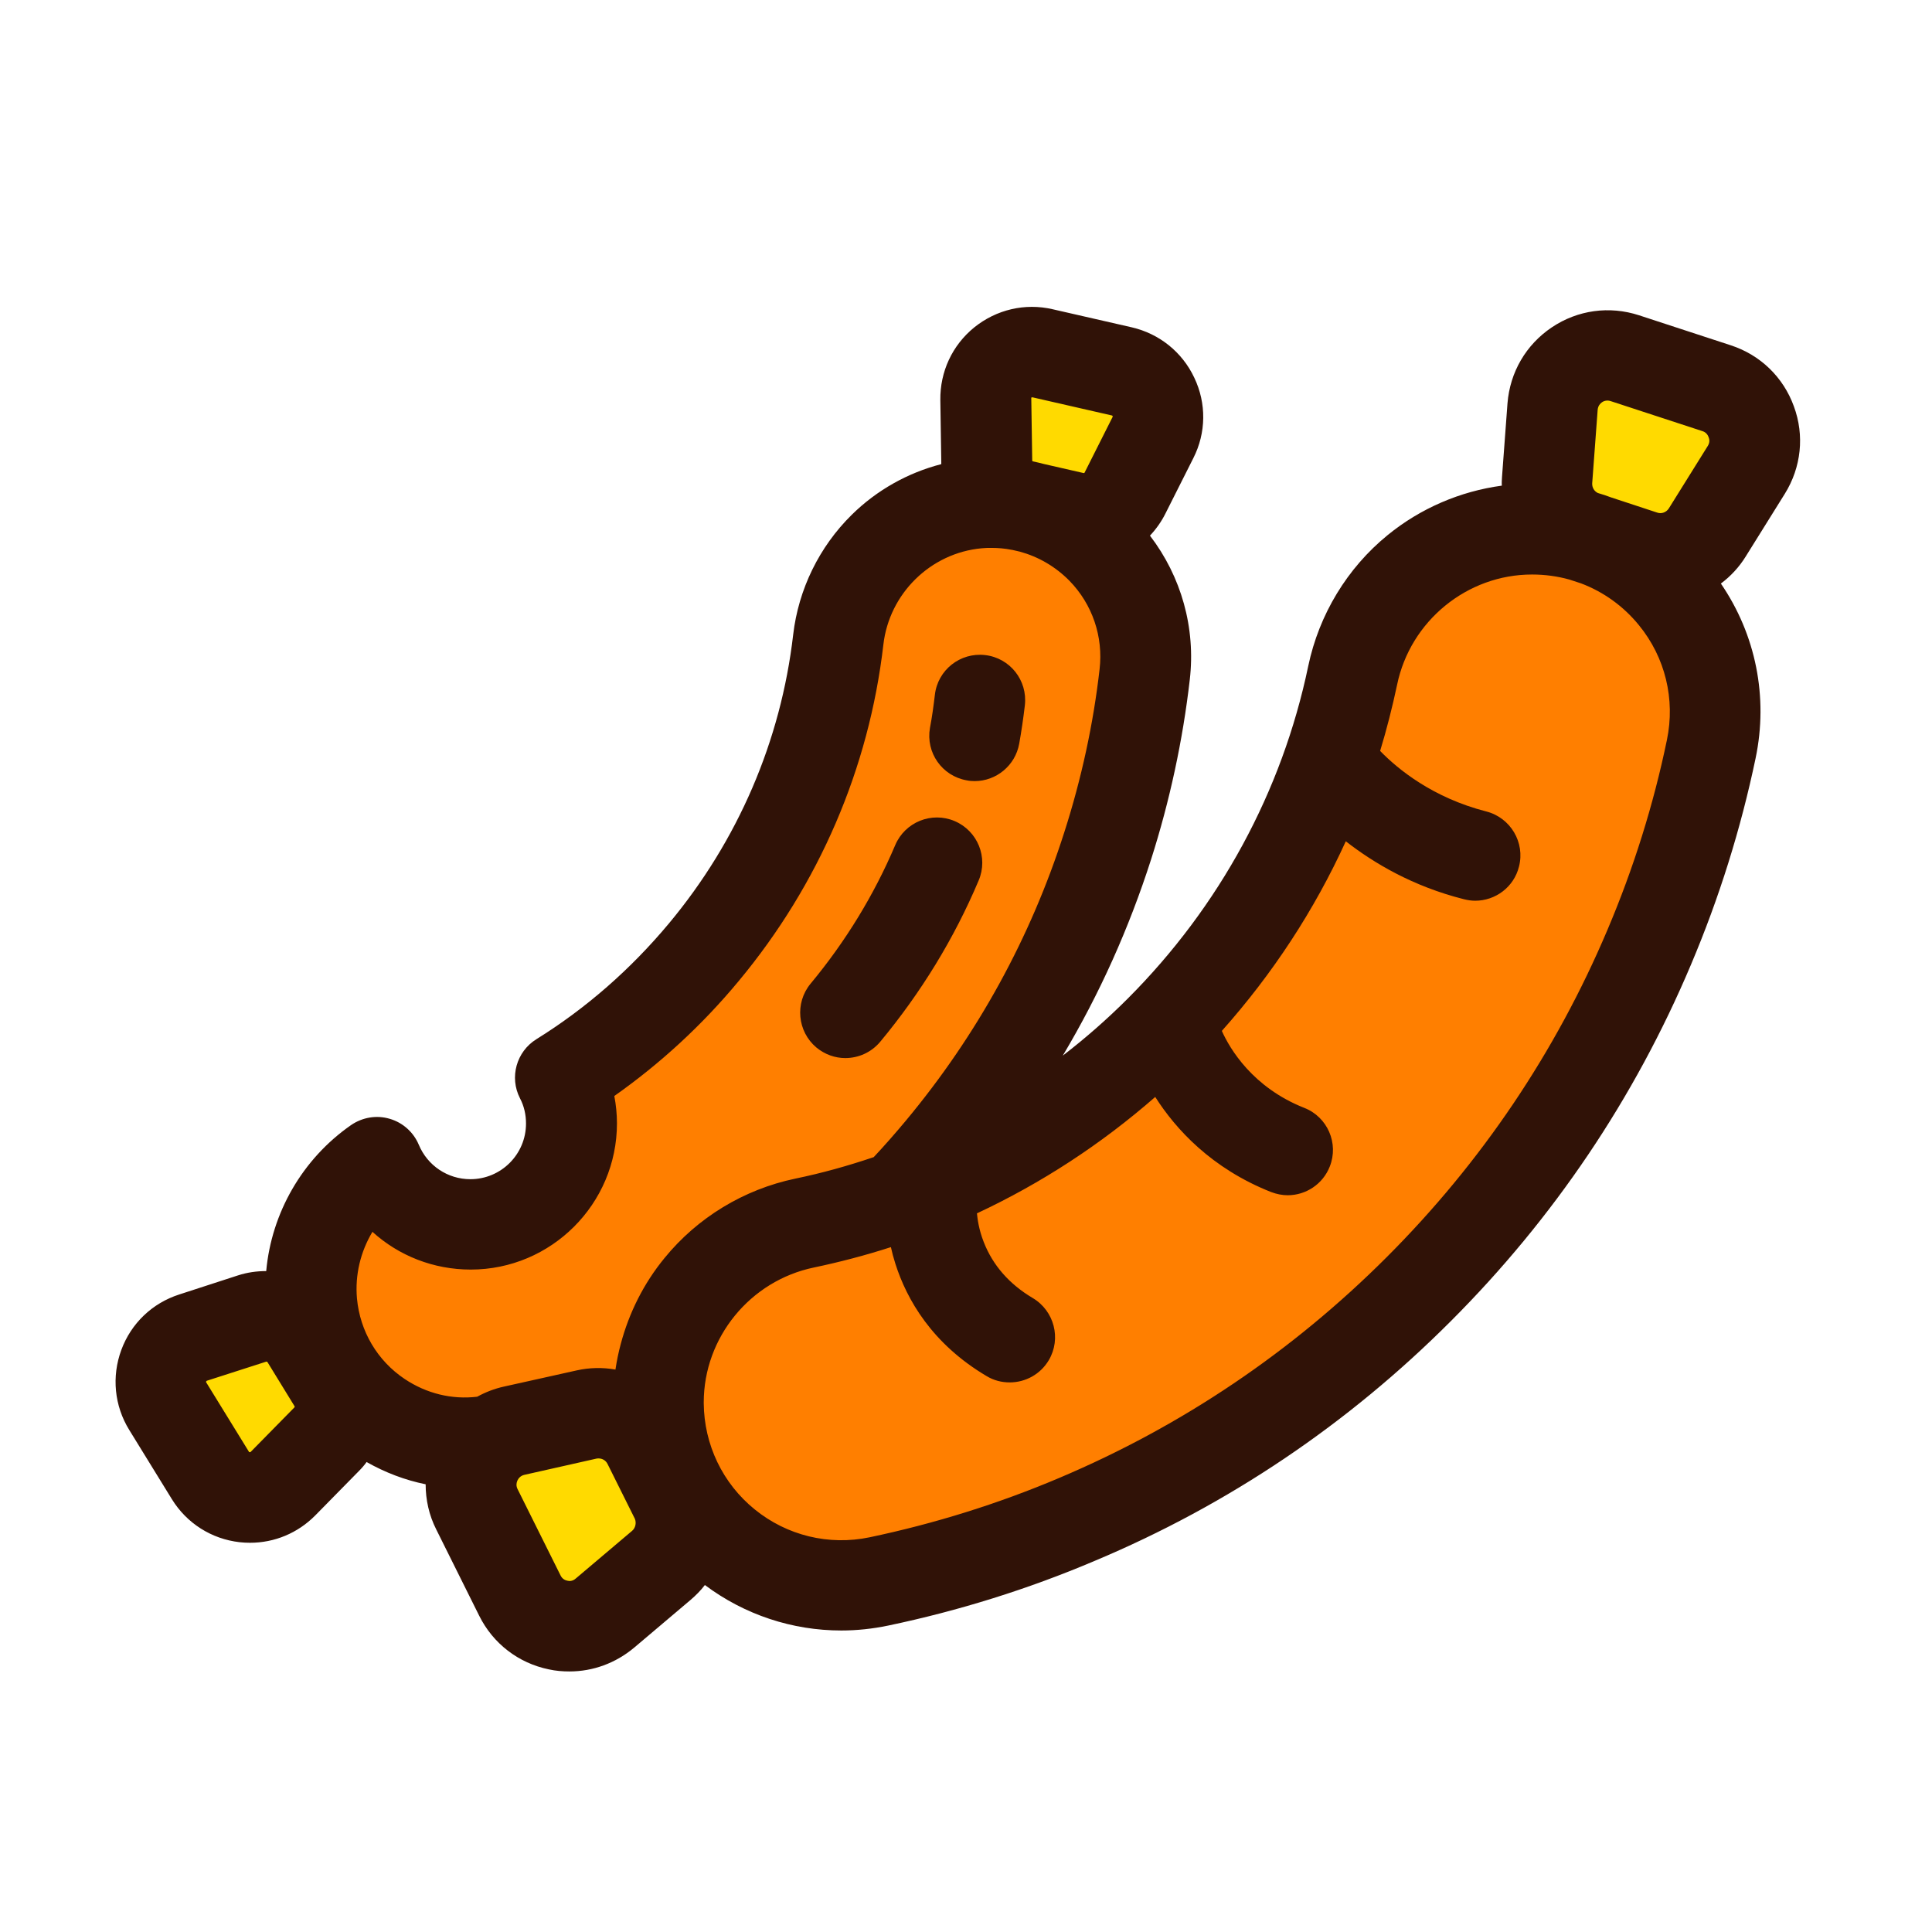 <?xml version="1.0" standalone="no"?><!DOCTYPE svg PUBLIC "-//W3C//DTD SVG 1.1//EN" "http://www.w3.org/Graphics/SVG/1.1/DTD/svg11.dtd"><svg t="1580827488218" class="icon" viewBox="0 0 1024 1024" version="1.1" xmlns="http://www.w3.org/2000/svg" p-id="2103" xmlns:xlink="http://www.w3.org/1999/xlink" width="64" height="64"><defs><style type="text/css"></style></defs><path d="M568.8 274.3l-26.6-6.1c-11-2.5-18.9-12.3-19.1-23.6l-0.5-33c-0.3-16 14.5-28 30.1-24.4l42 9.6c15.6 3.6 23.7 20.8 16.5 35.1l-14.8 29.4c-5.2 10.1-16.6 15.5-27.6 13zM162.2 709.4l14.3 23.3c5.9 9.6 4.5 22.1-3.4 30.2L150 786.3c-11.2 11.4-30.1 9.3-38.5-4.3l-22.6-36.7c-8.4-13.6-1.8-31.5 13.4-36.4l31.4-10.1c10.8-3.4 22.6 0.9 28.5 10.6z" fill="#FFDA00" p-id="2104"></path><path d="M518.1 266.8c-38.6 3.5-69.3 33.7-73.8 72.3-7 60.5-31.4 117.8-71.3 165.7-22 26.4-47.7 48.7-76 66.4 3.8 7.3 5.9 15.6 5.9 24.4 0 29.5-24 53.5-53.5 53.5-22.3 0-41.4-13.7-49.4-33.1-23.6 16.4-37.5 44.6-34.8 74.5 4.7 51.6 55.6 85.9 105.2 70.8 29.5-9 58.1-20.9 85.6-35.6 54.7-29.3 102.7-68.4 142.6-116.2 39.9-47.9 69.7-102.1 88.5-161.2 9.5-29.7 16-60 19.5-90.6 6.1-51.7-36.8-95.6-88.5-90.9z" fill="#FF7F00" p-id="2105"></path><path d="M349 743.2c0-46.1 32.4-85.6 77.5-95 70.8-14.8 135.9-49.8 188.3-102.1 52.4-52.4 87.4-117.4 102.1-188.3 9.4-45.1 49-77.5 95-77.5 61.5 0 107.6 56.5 95 116.8-7.5 35.9-18.5 71-32.9 105.1C845.4 570 804.3 631 752 683.3c-52.3 52.3-113.3 93.4-181.1 122.1-34.1 14.4-69.2 25.4-105.1 32.9-60.2 12.5-116.8-33.5-116.8-95.1z" fill="#FF7F00" p-id="2106"></path><path d="M871 294.6l-30.9-10.1c-12.8-4.2-21.1-16.5-20.1-30l2.9-39c1.4-18.9 20.2-31.5 38.2-25.6l48.6 15.9c18 5.9 25.8 27.1 15.7 43.2l-20.7 33.2c-6.9 11.5-20.9 16.6-33.7 12.4zM343.3 765.3l14.5 29.1c6 12.1 3 26.6-7.3 35.3L320.6 855c-14.5 12.3-36.6 7.7-45.1-9.3l-22.8-45.8c-8.4-17 1.3-37.4 19.8-41.5l38.2-8.6c13.2-2.9 26.6 3.5 32.6 15.5z" fill="#FFDA00" p-id="2107"></path><path d="M512.4 413.6c1.4 0.3 2.8 0.4 4.2 0.4 11.4 0 21.5-8.2 23.6-19.8 1.2-6.7 2.2-13.6 3-20.4 1.5-13.2-7.9-25.1-21.1-26.6-13.2-1.5-25.1 7.9-26.6 21.1-0.7 5.9-1.5 11.8-2.6 17.5-2.3 13.1 6.4 25.5 19.5 27.8zM432.7 555.2c4.5 3.7 9.9 5.6 15.3 5.6 6.9 0 13.7-2.9 18.5-8.6 21.6-26 39.2-54.7 52.2-85.5 5.2-12.2-0.5-26.3-12.7-31.5-12.2-5.2-26.3 0.5-31.5 12.7-11.2 26.4-26.3 51.1-44.9 73.5-8.4 10.2-7 25.3 3.1 33.8z" fill="#301207" p-id="2108"></path><path d="M925.3 294.9l20.7-33.2c8.7-14 10.5-30.9 4.8-46.3-5.6-15.5-17.8-27.3-33.5-32.4l-48.6-15.9c-15.7-5.1-32.5-2.8-46.2 6.4-13.7 9.2-22.2 23.8-23.5 40.3l-2.9 39c-0.1 1.5-0.2 3.1-0.1 4.6-22.1 3-43.1 12-60.5 26.2-21.5 17.5-36.4 42.2-42.1 69.4-13.9 66.6-47 127.5-95.6 176.2-10.9 10.9-22.4 21-34.5 30.3 19.5-32.7 35.1-67.5 46.8-104 9.9-31 16.8-63.1 20.5-95.2 3.2-27.5-4.5-54.7-21.1-76.4 3.2-3.4 6-7.3 8.2-11.7l14.8-29.4c6.8-13.4 7-29 0.5-42.6-6.4-13.6-18.5-23.3-33.1-26.7l-42-9.6c-14.7-3.4-29.8 0.2-41.5 9.6-11.7 9.5-18.2 23.5-18 38.6l0.5 33v0.9c-17.8 4.6-34.2 13.8-47.4 26.8-17.3 17-28.3 39.6-31.1 63.6-6.5 56.2-29.2 109.1-65.9 153.1-20.2 24.2-43.8 44.9-70.2 61.3-10.6 6.6-14.4 20.2-8.7 31.3 2.2 4.2 3.2 8.7 3.2 13.4 0 16.3-13.2 29.5-29.5 29.5-12 0-22.7-7.2-27.3-18.2-2.8-6.7-8.5-11.8-15.4-13.8-7-2.1-14.5-0.8-20.5 3.3-25.9 18-42.2 46.6-45 77.4-5 0-10.1 0.7-15 2.3L95 686.1c-14.3 4.6-25.5 15.3-30.7 29.4-5.2 14.1-3.7 29.6 4.2 42.4l22.6 36.7c7.9 12.8 21 21.1 35.9 22.8 1.8 0.2 3.7 0.3 5.5 0.3 13 0 25.3-5.1 34.6-14.5l23.1-23.5c1.5-1.5 2.9-3.1 4.1-4.8 9.9 5.6 20.4 9.6 31.3 11.8 0 8.2 1.8 16.4 5.6 23.9l22.8 45.8c7.3 14.7 20.8 25.1 36.9 28.4 3.6 0.8 7.3 1.1 10.9 1.1 12.5 0 24.5-4.4 34.3-12.6L366 848c2.8-2.4 5.4-5 7.6-7.9 21.1 15.8 46.4 24.1 72.3 24.1 8.3 0 16.6-0.9 24.8-2.6 37.3-7.8 74.2-19.3 109.5-34.3C651 797.6 714.5 754.8 769 700.2c54.5-54.5 97.3-118 127.2-188.8 15-35.4 26.5-72.2 34.3-109.5 6.8-32.4 0.1-65.6-18.4-92.6 5.1-3.8 9.7-8.7 13.2-14.4zM156 746l-23.1 23.5c-0.1 0.1-0.2 0.2-0.5 0.2s-0.4-0.1-0.5-0.3l-22.6-36.7c-0.1-0.1-0.2-0.2 0-0.5 0.1-0.3 0.2-0.3 0.4-0.4l31.4-10.1h0.2c0.2 0 0.4 0.1 0.5 0.3l14.3 23.3c0.2 0.2 0.1 0.5-0.1 0.7z m390.7-535.3c0.2-0.1 0.3-0.1 0.4-0.1h0.2l42 9.6c0.1 0 0.3 0.1 0.4 0.3 0.1 0.3 0.1 0.4 0 0.5l-14.8 29.4c-0.1 0.3-0.4 0.4-0.7 0.3l-21-4.8c-2-0.5-3.9-1-5.9-1.4-0.1-0.1-0.2-0.3-0.2-0.5l-0.5-33c-0.1 0-0.1-0.1 0.1-0.3zM214.5 730.9c-14.5-9.7-23.7-25.3-25.3-42.7-1.1-12.5 1.9-24.8 8.2-35.3 14 12.7 32.4 20 52.1 20 42.7 0 77.5-34.8 77.5-77.5 0-4.9-0.5-9.8-1.4-14.5 24.4-17.2 46.6-37.6 65.9-60.9 42.6-51.2 69.1-112.8 76.7-178.3 3.1-27.1 25-48.6 52.1-51.1 1.8-0.2 3.5-0.2 5.2-0.2 3.6 0 7.1 0.3 10.6 1 0.2 0 0.4 0.1 0.6 0.1l3.9 0.9c9.8 2.7 18.8 7.9 26.2 15.4 12.2 12.5 18 29.6 16 46.9-3.3 29-9.6 58-18.6 86.1C546.3 497 518 548.5 480.1 594c-5.5 6.6-11.2 13.1-17 19.3-13.6 4.6-27.5 8.5-41.6 11.4-27.2 5.7-51.8 20.6-69.3 42.1-11 13.4-18.8 29-23.2 45.6-1.2 4.4-2.1 8.9-2.8 13.5-6.7-1.2-13.8-1.1-20.8 0.5l-20.2 4.5-18 4c-5.1 1.1-9.9 3-14.3 5.4-13.4 1.6-26.9-1.7-38.4-9.4zM335 811.4l-29.9 25.3c-1.6 1.4-3.3 1.4-4.4 1.1-1.1-0.2-2.7-0.9-3.6-2.8l-22.8-45.8c-0.8-1.6-0.6-3.1-0.2-4.1 0.1-0.2 0.1-0.3 0.2-0.5 0.5-1 1.5-2.4 3.6-2.9l20.9-4.7 17.3-3.9c0.4-0.1 0.8-0.1 1.2-0.1 2 0 3.8 1.1 4.7 2.9l14.5 29.1c0.9 2.2 0.3 4.9-1.5 6.4z m548.5-419.2c-7.1 34.3-17.7 68.1-31.5 100.6-27.5 65-66.9 123.4-117 173.5-50.1 50.1-108.5 89.5-173.5 117-32.5 13.8-66.4 24.3-100.6 31.5-21.6 4.5-43.8-0.9-60.9-14.8-17-13.8-26.8-34.3-27-56.2v-0.5c0-34.4 24.6-64.5 58.4-71.5 13.8-2.9 27.5-6.5 40.8-10.8 0.6 2.8 1.4 5.8 2.4 8.9 6 18.8 19.3 42.3 48.4 59.5 3.8 2.3 8 3.3 12.2 3.3 8.2 0 16.2-4.2 20.7-11.8 6.7-11.4 2.9-26.1-8.5-32.9-12.5-7.4-21.2-17.4-26-29.7-2.6-6.6-3.3-12.2-3.6-15.2 34-15.9 65.8-36.6 94.5-61.7 10.8 17 29.8 37.9 61.4 50.4 2.9 1.1 5.9 1.7 8.8 1.7 9.6 0 18.6-5.8 22.3-15.2 4.9-12.3-1.2-26.3-13.5-31.1-27.3-10.8-39.4-31.2-43.7-40.8 27-30.3 49.1-64.1 65.7-100.5 14.9 11.6 35.6 23.9 62.6 30.7 2 0.5 4 0.8 6 0.8 10.7 0 20.5-7.2 23.2-18.1 3.3-12.8-4.5-25.9-17.3-29.2-28.5-7.3-47-22.5-56.3-32.1 3.5-11.5 6.5-23.3 9-35.1 7-33.8 37.1-58.4 71.5-58.4 6.8 0 13.5 0.9 19.9 2.7l0.9 0.3 5.2 1.7c11.9 4.5 22.5 12.1 30.7 22.2 13.9 17 19.3 39.2 14.8 60.8z m21.7-155.9l-20.7 33.2c-1.3 2-3.8 3-6.1 2.2l-24.3-8c-2.4-0.9-4.8-1.7-7.2-2.4-1.9-0.9-3.1-2.9-3-5.1l2.9-39c0.2-2.1 1.3-3.3 2.3-4 0.7-0.5 1.7-0.9 2.9-0.9 0.5 0 1.1 0.1 1.7 0.3l48.6 15.9c2 0.6 2.9 2.1 3.3 3.2 0.5 1.2 0.7 2.8-0.4 4.6z" fill="#301207" p-id="2109"></path></svg>